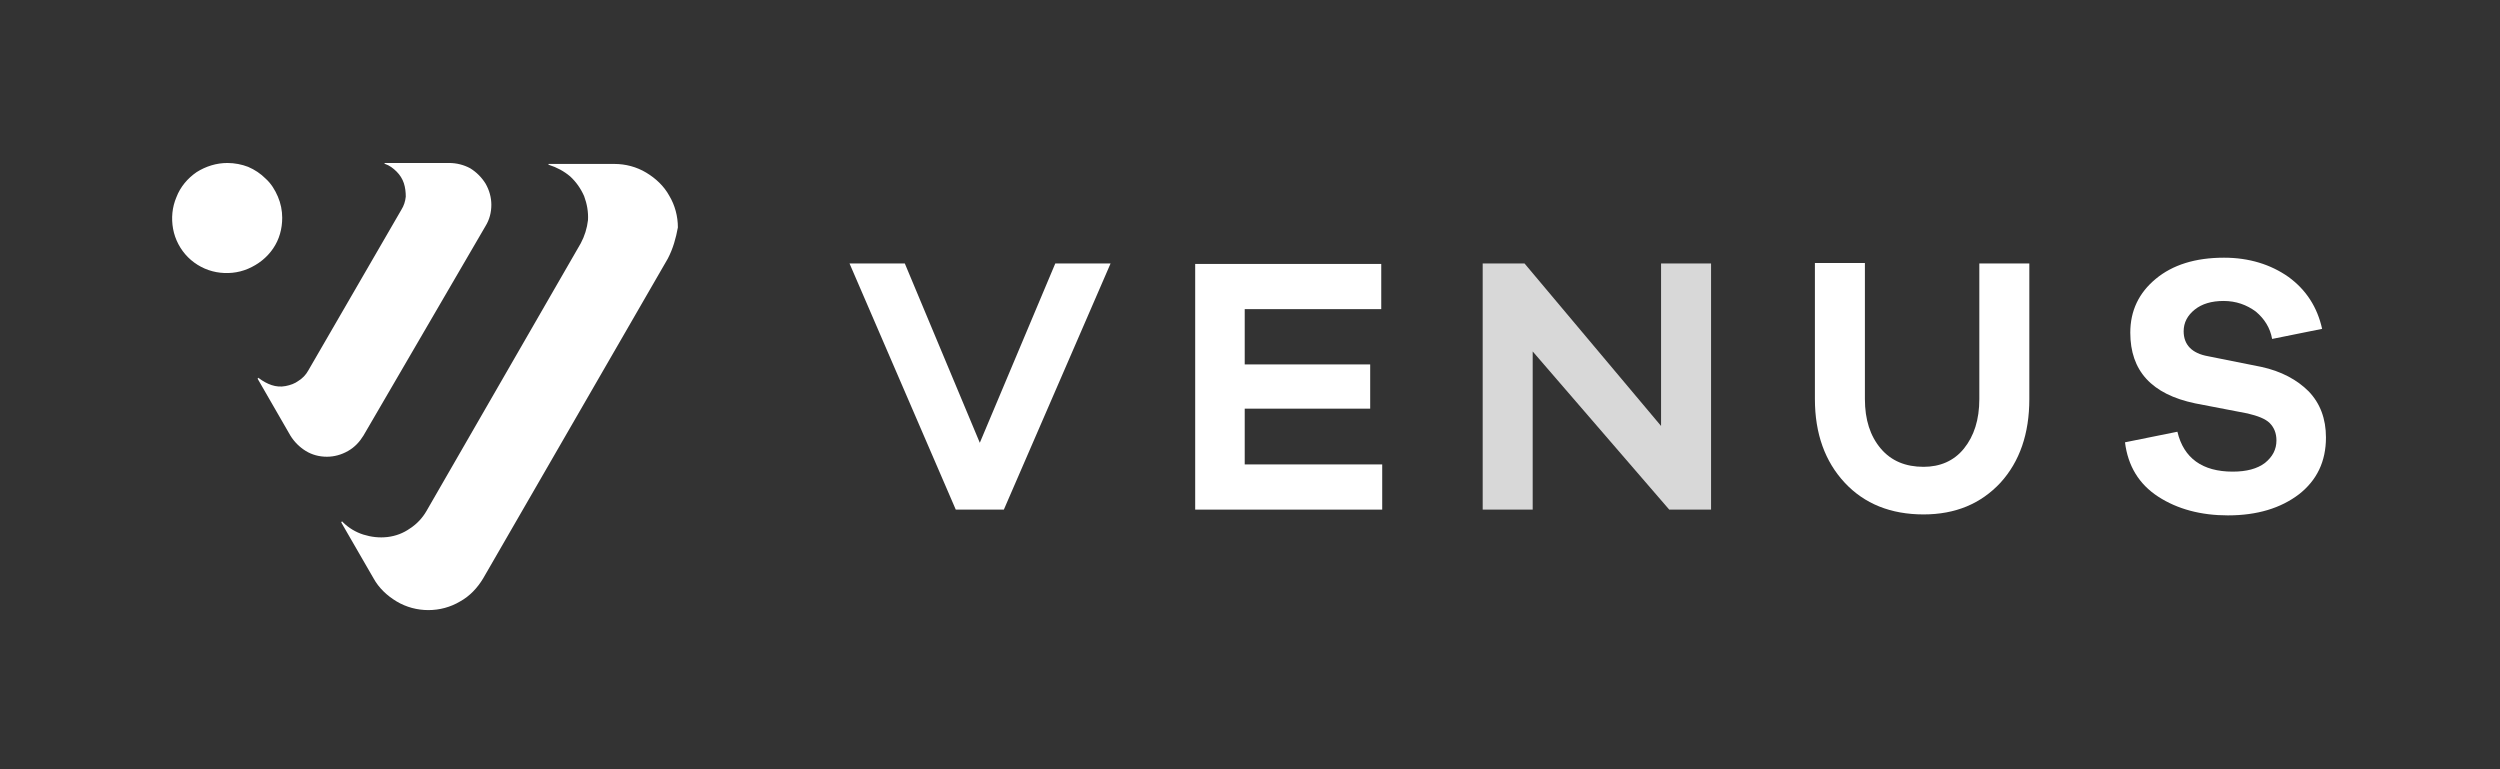 <svg width="104" height="32" viewBox="0 0 104 32" fill="none" xmlns="http://www.w3.org/2000/svg">
<rect x="0" y="0" width="104" height="32" fill="#333333" stroke="none"/>
<path d="M27.78 10.76L20.1 24.06C19.86 24.46 19.54 24.8 19.14 25.02C18.74 25.26 18.28 25.38 17.82 25.38C17.36 25.38 16.9 25.26 16.5 25.02C16.1 24.78 15.76 24.46 15.54 24.06L14.2 21.74V21.72C14.2 21.72 14.2 21.7 14.22 21.7H14.24C14.24 21.7 14.26 21.7 14.26 21.72C14.5 21.96 14.8 22.14 15.12 22.24C15.44 22.34 15.78 22.38 16.12 22.34C16.46 22.3 16.78 22.18 17.06 21.98C17.34 21.8 17.58 21.54 17.74 21.26L24.16 10.12C24.32 9.82 24.42 9.5 24.46 9.16C24.48 8.82 24.42 8.48 24.3 8.16C24.16 7.84 23.96 7.56 23.72 7.34C23.46 7.12 23.16 6.96 22.84 6.86H22.82V6.84V6.82H22.84H25.56C26.02 6.82 26.48 6.94 26.88 7.18C27.28 7.42 27.62 7.74 27.84 8.14C28.08 8.54 28.2 9 28.2 9.46C28.12 9.9 28 10.34 27.78 10.76ZM18.68 6.78H16.02H16V6.8V6.82C16 6.82 16 6.82 16.02 6.82C16.2 6.88 16.36 7 16.5 7.14C16.64 7.28 16.74 7.44 16.8 7.62C16.86 7.8 16.88 8 16.88 8.18C16.86 8.38 16.8 8.56 16.7 8.72L12.82 15.42C12.72 15.6 12.58 15.74 12.42 15.84C12.26 15.96 12.08 16.02 11.88 16.06C11.68 16.1 11.48 16.08 11.3 16.02C11.12 15.96 10.94 15.86 10.78 15.74C10.78 15.74 10.76 15.74 10.76 15.72H10.74C10.74 15.72 10.74 15.74 10.72 15.74V15.76L12.08 18.12C12.24 18.38 12.46 18.6 12.72 18.76C12.98 18.92 13.28 19 13.6 19C13.9 19 14.2 18.92 14.48 18.76C14.76 18.6 14.96 18.38 15.12 18.12L20.2 9.4C20.36 9.14 20.44 8.84 20.44 8.52C20.44 8.22 20.36 7.92 20.2 7.64C20.04 7.38 19.82 7.16 19.56 7C19.3 6.86 19 6.78 18.68 6.78ZM9.46 6.78C9 6.78 8.56 6.92 8.18 7.16C7.8 7.42 7.5 7.78 7.34 8.2C7.16 8.62 7.12 9.08 7.2 9.52C7.28 9.96 7.5 10.38 7.82 10.7C8.14 11.02 8.56 11.24 9 11.32C9.44 11.4 9.9 11.36 10.32 11.18C10.74 11 11.1 10.72 11.36 10.34C11.62 9.96 11.74 9.52 11.74 9.06C11.74 8.76 11.68 8.46 11.56 8.18C11.44 7.9 11.28 7.64 11.06 7.44C10.84 7.22 10.6 7.06 10.32 6.94C10.06 6.84 9.76 6.78 9.46 6.78Z" fill="white"/>
<path d="M46.2 10.96H43.9L40.76 18.42L37.64 10.96H35.34L39.76 21.2H41.76L46.2 10.96Z" fill="white"/>
<path d="M57.48 19.32H51.78V17H57V15.16H51.78V12.86H57.46V10.98H49.72V21.2H57.5V19.32H57.48Z" fill="white"/>
<path d="M71.18 10.96H69.1V17.72L63.42 10.96H61.68V21.2H63.76V14.62L69.44 21.2H71.18V10.96Z" fill="#D8D8D8"/>
<path d="M84.42 10.96H82.34V16.6C82.34 17.46 82.12 18.14 81.7 18.66C81.28 19.18 80.7 19.42 80.02 19.42C79.28 19.42 78.68 19.18 78.24 18.66C77.8 18.14 77.58 17.46 77.58 16.6V10.94H75.5V16.6C75.5 18.04 75.92 19.2 76.74 20.08C77.56 20.96 78.66 21.4 80.02 21.4C81.34 21.4 82.4 20.96 83.22 20.08C84.02 19.2 84.42 18.04 84.42 16.6V10.96Z" fill="white"/>
<path d="M92.52 10.72C91.32 10.72 90.38 11.02 89.68 11.6C88.98 12.18 88.62 12.92 88.62 13.84C88.62 15.42 89.5 16.4 91.32 16.78L93.5 17.2C93.92 17.3 94.24 17.42 94.42 17.6C94.6 17.78 94.7 18.02 94.7 18.32C94.7 18.7 94.54 19 94.22 19.26C93.9 19.5 93.46 19.62 92.88 19.62C91.62 19.62 90.84 19.06 90.58 17.96L88.4 18.4C88.52 19.38 88.98 20.14 89.78 20.66C90.58 21.18 91.56 21.44 92.68 21.44C93.9 21.44 94.88 21.14 95.64 20.56C96.38 19.98 96.76 19.2 96.76 18.2C96.76 17.42 96.52 16.78 96.04 16.28C95.56 15.8 94.9 15.44 94.06 15.26L91.86 14.82C91.18 14.7 90.84 14.34 90.84 13.78C90.84 13.42 91 13.12 91.3 12.88C91.6 12.64 92 12.52 92.5 12.52C93.02 12.52 93.46 12.68 93.84 12.96C94.2 13.26 94.44 13.64 94.52 14.1L96.6 13.68C96.4 12.78 95.94 12.06 95.2 11.52C94.46 11 93.56 10.72 92.52 10.72Z" fill="white"/>
</svg>
